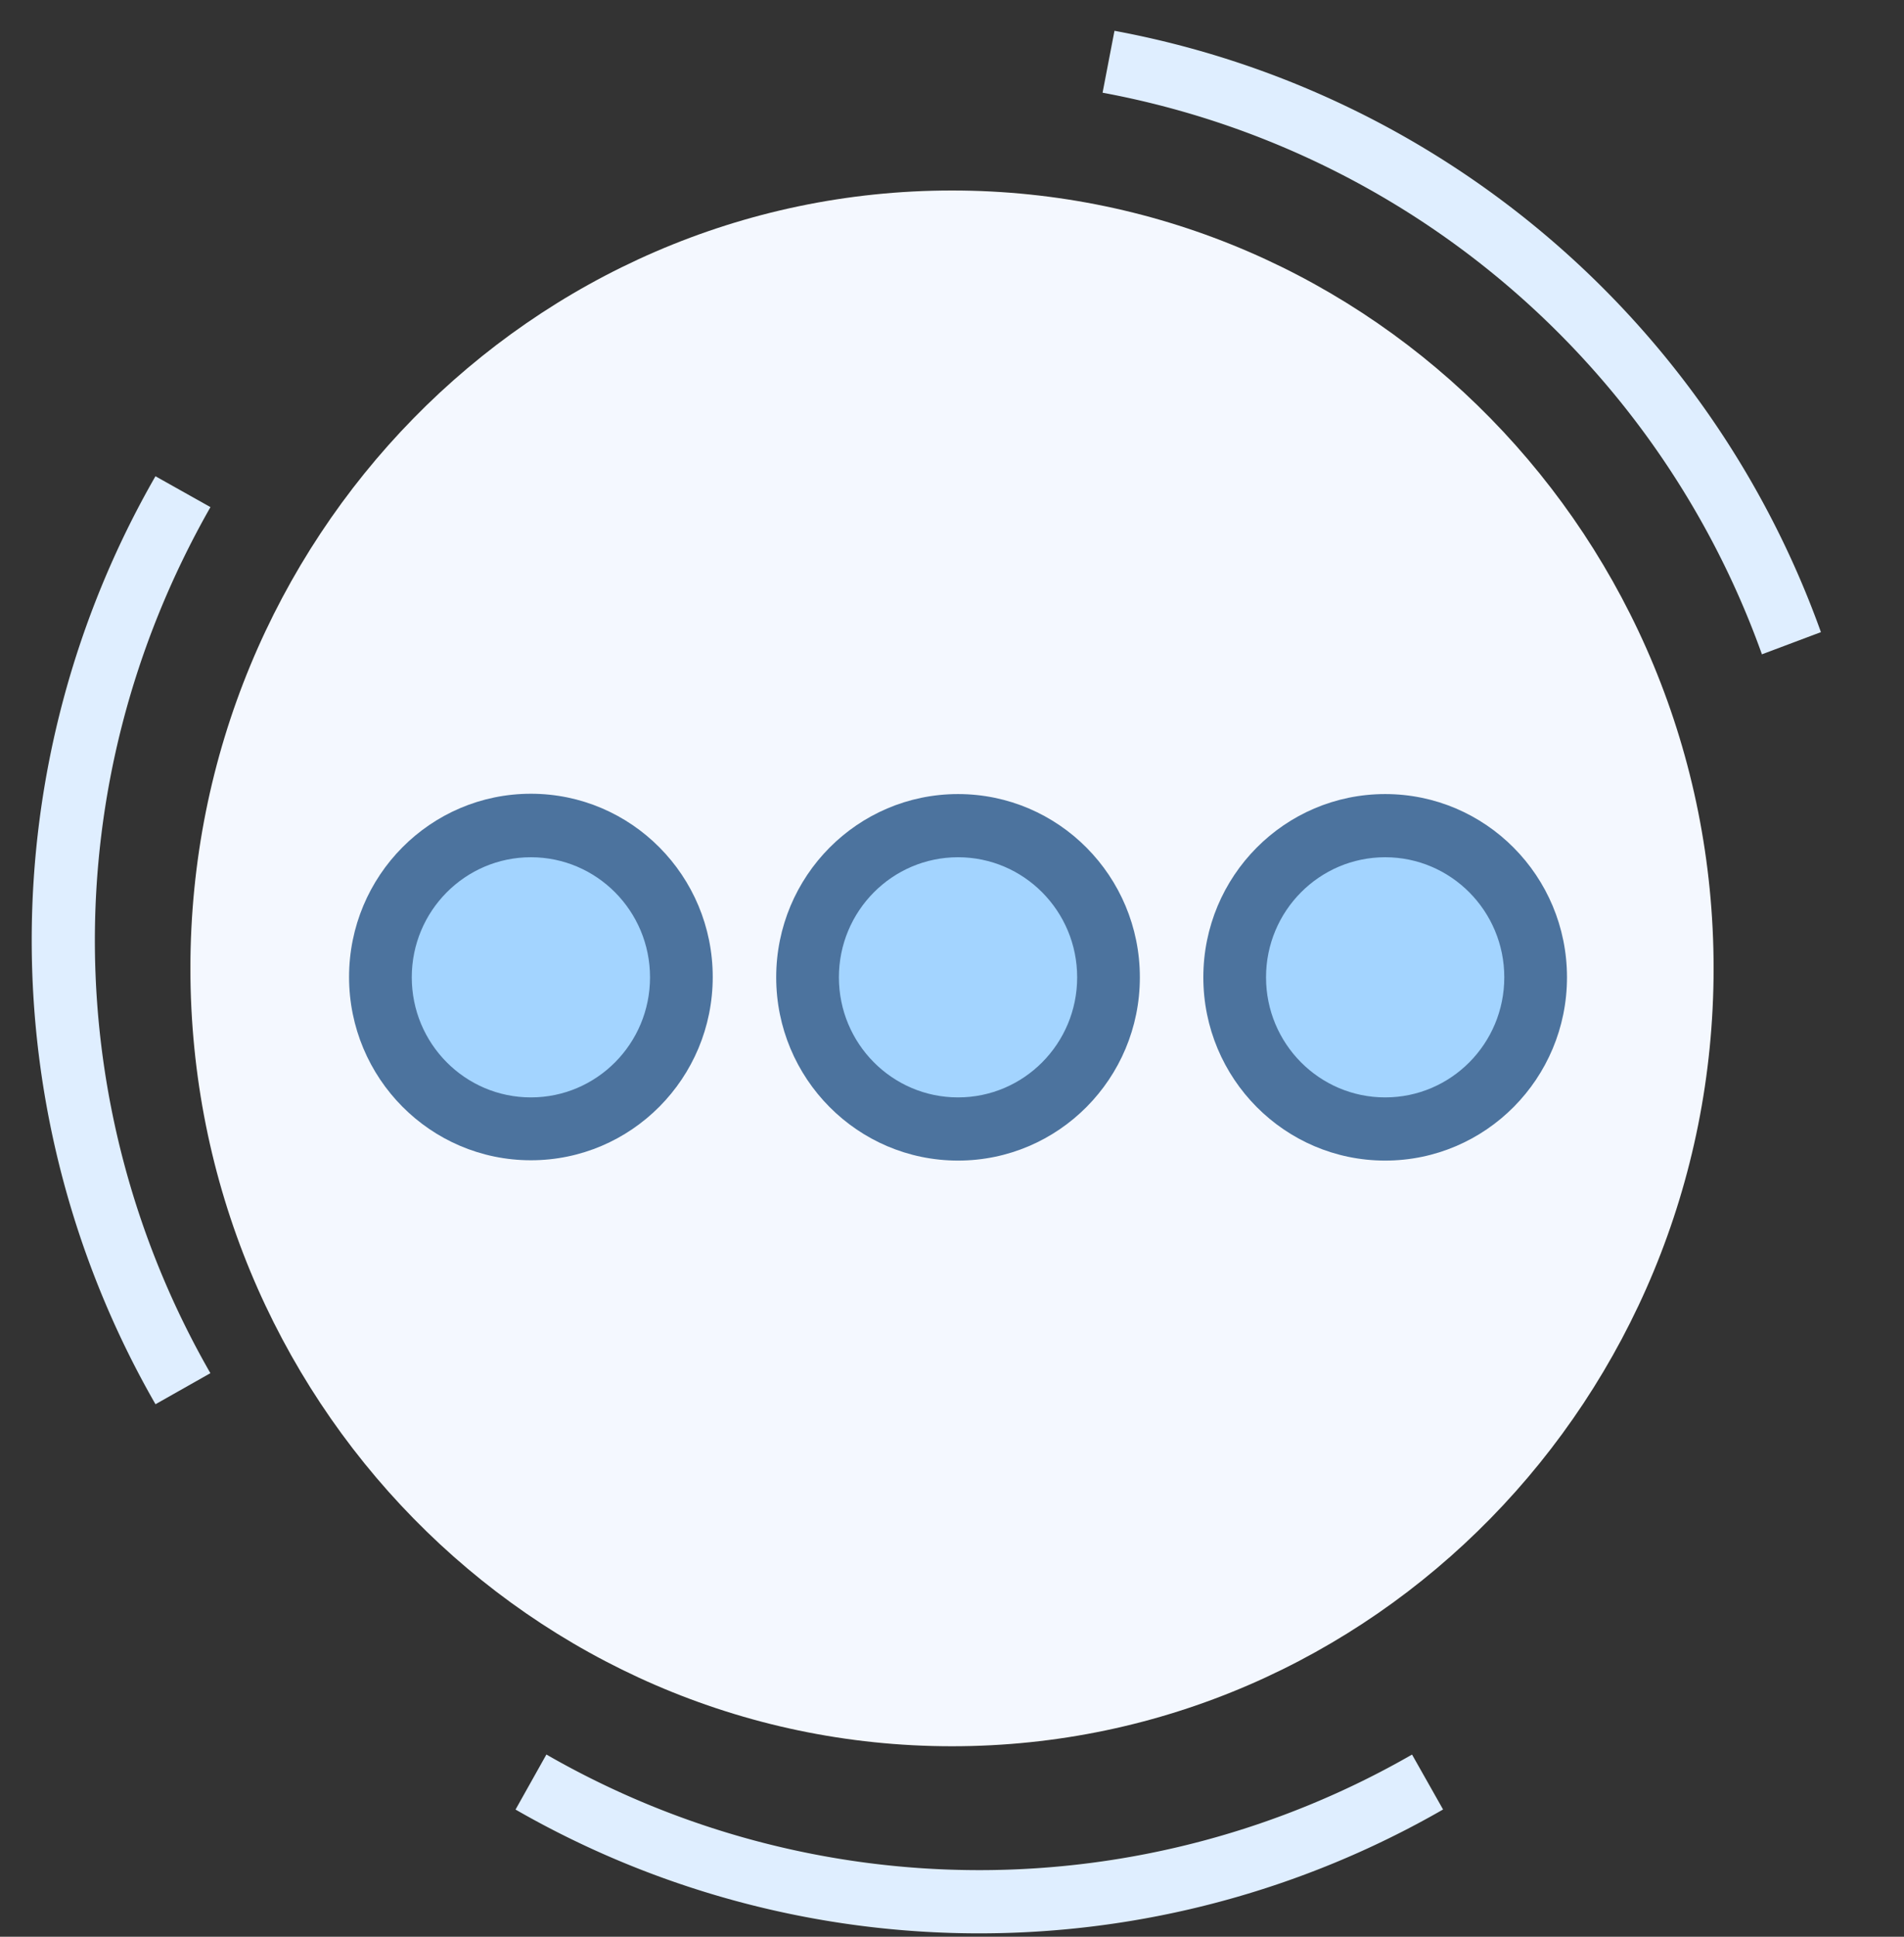 <svg xmlns="http://www.w3.org/2000/svg" xmlns:xlink="http://www.w3.org/1999/xlink" width="60" height="61" fill="none" xmlns:v="https://vecta.io/nano"><rect width="100%" height="100%" fill="#333333" stroke="none"/><path d="M17.217 55.26a27.37 27.37 0 0 0 27.28.002l.978 1.73a29.33 29.33 0 0 1-29.229.002l.972-1.733zM55.52 20.6A27.37 27.37 0 0 0 34.745 2.92L35.12.97a29.33 29.33 0 0 1 22.262 18.94l-1.863.7zM6.632 15.972c-5 8.778-4.71 19.078-.002 27.278l-1.73.978A29.33 29.33 0 0 1 4.899 15l1.733.972z" fill-rule="evenodd" fill="#dfeeff"/><path d="M30 55c13.255 0 24-10.97 24-24.5S43.255 6 30 6 6 16.97 6 30.5 16.745 55 30 55z" fill="#f4f8ff"/><use xlink:href="#B" fill="#a3d4ff"/><path fill-rule="evenodd" d="M16.73 27c-2.073 0-3.754 1.693-3.754 3.782s1.68 3.782 3.754 3.782 3.754-1.693 3.754-3.782S18.803 27 16.73 27zM11 30.772C11 27.584 13.565 25 16.73 25s5.73 2.584 5.73 5.772-2.565 5.772-5.73 5.772S11 33.96 11 30.772z" fill="#4c739e"/><use xlink:href="#B" x="26.92" fill="#a3d4ff"/><path fill-rule="evenodd" d="M43.65 27c-2.073 0-3.754 1.693-3.754 3.782s1.68 3.782 3.754 3.782 3.754-1.693 3.754-3.782S45.722 27 43.65 27zm-5.73 3.782c0-3.188 2.565-5.772 5.73-5.772s5.73 2.584 5.73 5.772-2.565 5.772-5.73 5.772-5.73-2.584-5.73-5.772z" fill="#4c739e"/><use xlink:href="#B" x="13.46" fill="#a3d4ff"/><path fill-rule="evenodd" d="M30.19 27c-2.073 0-3.754 1.693-3.754 3.782s1.68 3.782 3.754 3.782 3.754-1.693 3.754-3.782S32.263 27 30.19 27zm-5.73 3.782c0-3.188 2.565-5.772 5.73-5.772s5.73 2.584 5.73 5.772-2.565 5.772-5.73 5.772-5.73-2.584-5.73-5.772z" fill="#4c739e"/><defs ><path id="B" d="M16.73 35.55c2.62 0 4.742-2.14 4.742-4.777s-2.123-4.777-4.742-4.777-4.742 2.14-4.742 4.777 2.123 4.777 4.742 4.777z"/></defs></svg>